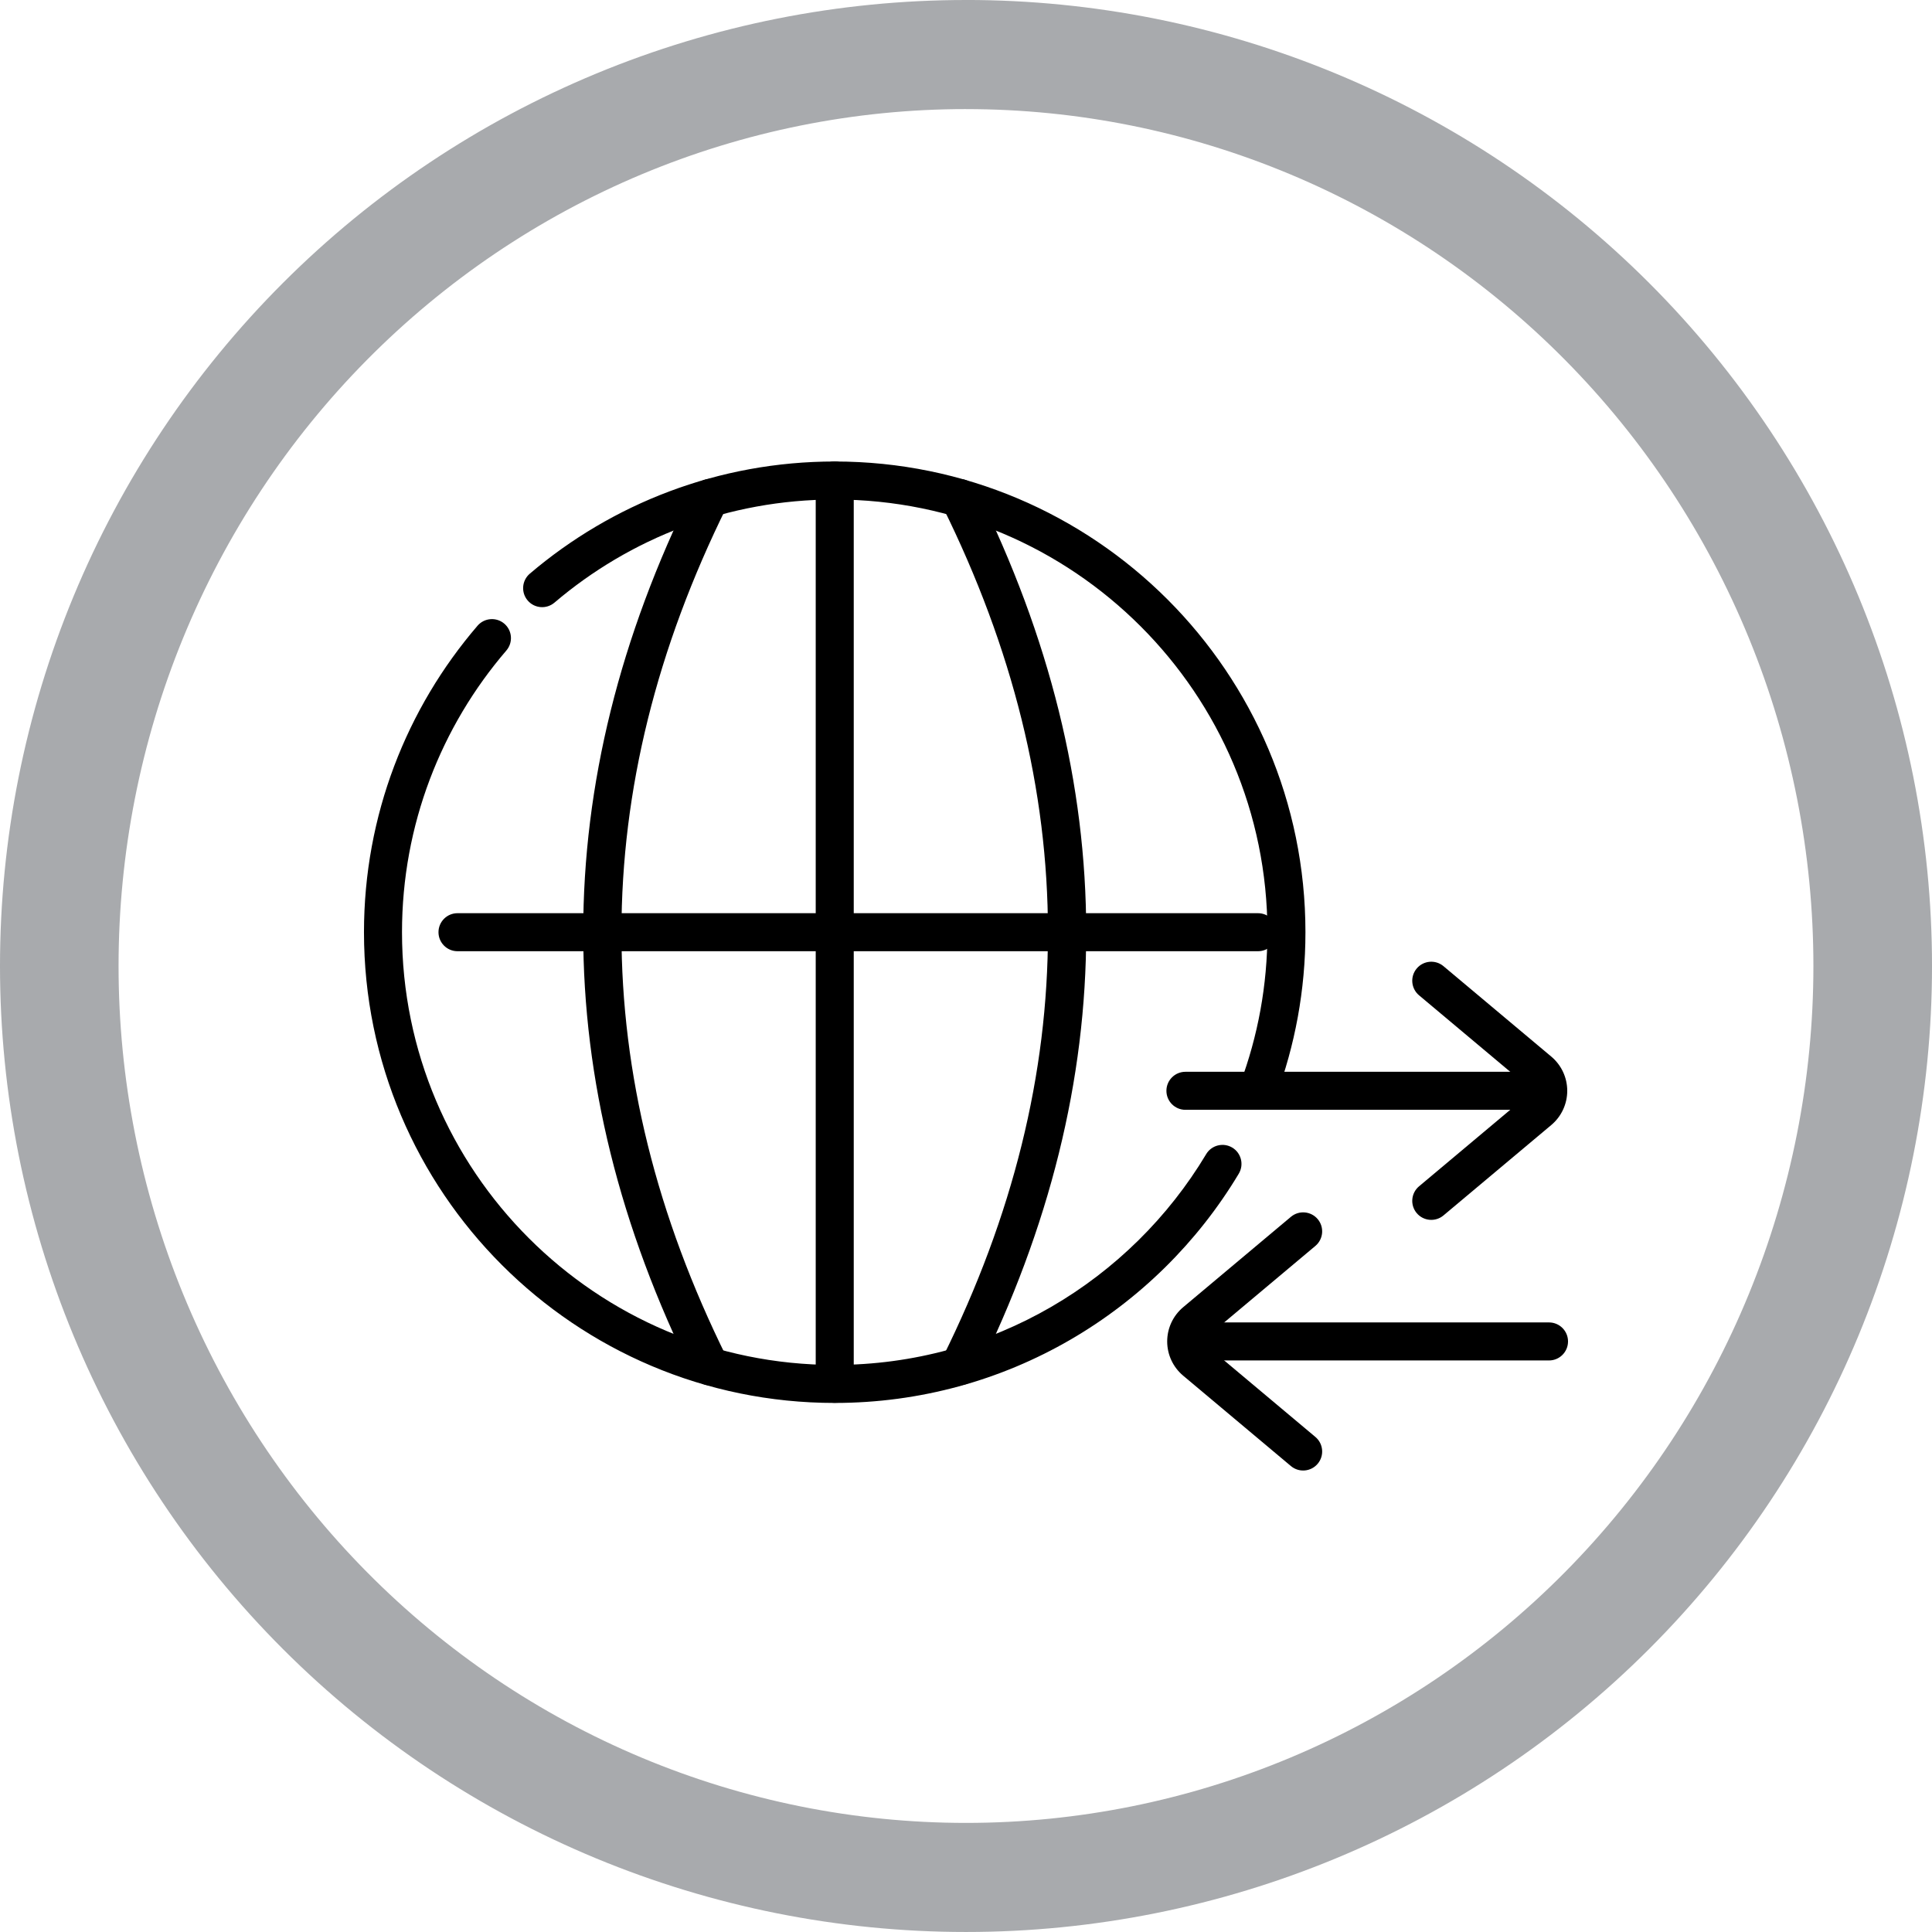 <?xml version="1.0" encoding="UTF-8"?>
<svg width="1200pt" height="1200pt" version="1.1" viewBox="0 0 1200 1200" xmlns="http://www.w3.org/2000/svg">
 <g>
  <path d="m600 0c-78.793 0-156.82 15.52-229.61 45.672s-138.94 74.348-194.65 130.07c-55.719 55.715-99.914 121.86-130.07 194.65s-45.672 150.82-45.672 229.61c0 159.13 63.215 311.74 175.74 424.26 112.52 112.52 265.13 175.73 424.27 175.73 159.13 0 311.74-63.215 424.26-175.74 112.52-112.52 175.74-265.13 175.74-424.26 0-159.13-63.215-311.74-175.73-424.27-112.52-112.52-265.13-175.74-424.26-175.74zm0 67.762c69.121 0 137.56 13.766 201.42 40.516 63.859 26.746 121.88 65.953 170.76 115.38s87.645 108.1 114.09 172.67c26.453 64.574 40.066 133.79 40.066 203.68 0 141.16-55.457 276.53-154.16 376.34-98.707 99.816-232.58 155.89-372.18 155.89-69.121 0-137.57-13.766-201.43-40.516-63.855-26.746-121.88-65.949-170.76-115.37-48.875-49.422-87.645-108.1-114.1-172.67-26.449-64.574-40.066-133.79-40.066-203.68 0-69.898 13.613-139.11 40.066-203.68 26.449-64.574 65.219-123.25 114.1-172.68 48.875-49.422 106.9-88.625 170.76-115.38 63.859-26.746 132.3-40.512 201.43-40.512z" fill="#a8aaad"/>
  <path d="m749.18 716.86c-46.973 78.398-132.76 130.93-230.72 130.93-148.34 0-268.77-120.43-268.77-268.77 0-66.801 24.426-127.95 64.824-174.98 4.242-4.945 3.684-12.398-1.258-16.648-4.945-4.242-12.406-3.676-16.656 1.266-43.949 51.168-70.527 117.69-70.527 190.36 0 161.37 131.02 292.38 292.38 292.38 106.55 0 199.89-57.129 250.98-142.41 3.344-5.59 1.527-12.848-4.062-16.199-5.59-3.344-12.848-1.527-16.199 4.062zm-404.79-342.56c46.91-39.934 107.69-64.039 174.07-64.039 148.33 0 268.76 120.43 268.76 268.76 0 33.055-5.977 64.715-16.91 93.977-2.281 6.102 0.82 12.91 6.926 15.191 6.102 2.281 12.91-0.82 15.191-6.926 11.895-31.828 18.406-66.281 18.406-102.24 0-161.37-131.01-292.38-292.38-292.38-72.211 0-138.34 26.23-189.38 69.676-4.961 4.227-5.559 11.684-1.332 16.641 4.219 4.969 11.684 5.566 16.641 1.34z" fill-rule="evenodd"/>
  <path d="m506.66 298.45v561.03c0 6.519 5.289 11.809 11.809 11.809 6.512 0 11.809-5.289 11.809-11.809v-561.03c0-6.519-5.297-11.809-11.809-11.809-6.519 0-11.809 5.289-11.809 11.809z" fill-rule="evenodd"/>
  <path d="m585.41 314.55c87.246 176.27 87.418 352.54 0 528.81-2.891 5.832-0.504 12.926 5.336 15.824 5.84 2.898 12.926 0.504 15.824-5.336 90.883-183.25 90.711-366.51 0.008-549.77-2.898-5.84-9.98-8.234-15.824-5.344-5.84 2.891-8.234 9.98-5.344 15.824z" fill-rule="evenodd"/>
  <path d="m430.34 304.08c-90.711 183.26-90.883 366.52 0 549.77 2.898 5.84 9.988 8.234 15.824 5.336 5.84-2.898 8.234-9.988 5.336-15.824-87.418-176.27-87.246-352.54 0-528.81 2.898-5.84 0.496-12.934-5.344-15.824-5.84-2.891-12.926-0.496-15.816 5.344z" fill-rule="evenodd"/>
  <path d="m284.16 590.82h497.21c6.519 0 11.809-5.289 11.809-11.809s-5.289-11.809-11.809-11.809h-497.21c-6.519 0-11.809 5.289-11.809 11.809s5.289 11.809 11.809 11.809z" fill-rule="evenodd"/>
  <path d="m896.57 754.93s43.523-36.504 66.961-56.16c6.281-5.273 9.91-13.051 9.91-21.254 0-8.195-3.629-15.973-9.91-21.246-23.434-19.656-66.961-56.168-66.961-56.168-4.992-4.188-12.445-3.535-16.633 1.465-4.188 4.992-3.535 12.445 1.457 16.633 0 0 43.523 36.504 66.961 56.168 0.938 0.781 1.473 1.938 1.473 3.148 0 1.219-0.535 2.379-1.473 3.156-23.434 19.664-66.961 56.168-66.961 56.168-4.992 4.188-5.644 11.645-1.457 16.633 4.188 4.992 11.645 5.644 16.633 1.457z" fill-rule="evenodd"/>
  <path d="m817 892.51s-43.516-36.504-66.953-56.168c-0.938-0.781-1.473-1.938-1.473-3.148 0-1.219 0.535-2.379 1.473-3.156 23.434-19.664 66.953-56.168 66.953-56.168 5-4.188 5.652-11.645 1.465-16.633-4.188-4.992-11.645-5.644-16.641-1.457 0 0-43.516 36.504-66.953 56.16-6.281 5.273-9.91 13.051-9.91 21.254 0 8.195 3.629 15.98 9.91 21.246 23.434 19.656 66.953 56.168 66.953 56.168 5 4.188 12.453 3.535 16.641-1.465 4.188-4.992 3.535-12.445-1.465-16.633z" fill-rule="evenodd"/>
  <path d="m954.57 665.71h-218.28c-6.519 0-11.809 5.289-11.809 11.809s5.289 11.809 11.809 11.809h218.28c6.519 0 11.809-5.289 11.809-11.809s-5.289-11.809-11.809-11.809z" fill-rule="evenodd"/>
  <path d="m743.84 845h218.28c6.519 0 11.809-5.289 11.809-11.809 0-6.519-5.289-11.809-11.809-11.809h-218.28c-6.519 0-11.809 5.289-11.809 11.809 0 6.519 5.289 11.809 11.809 11.809z" fill-rule="evenodd"/>
 </g>
</svg>
